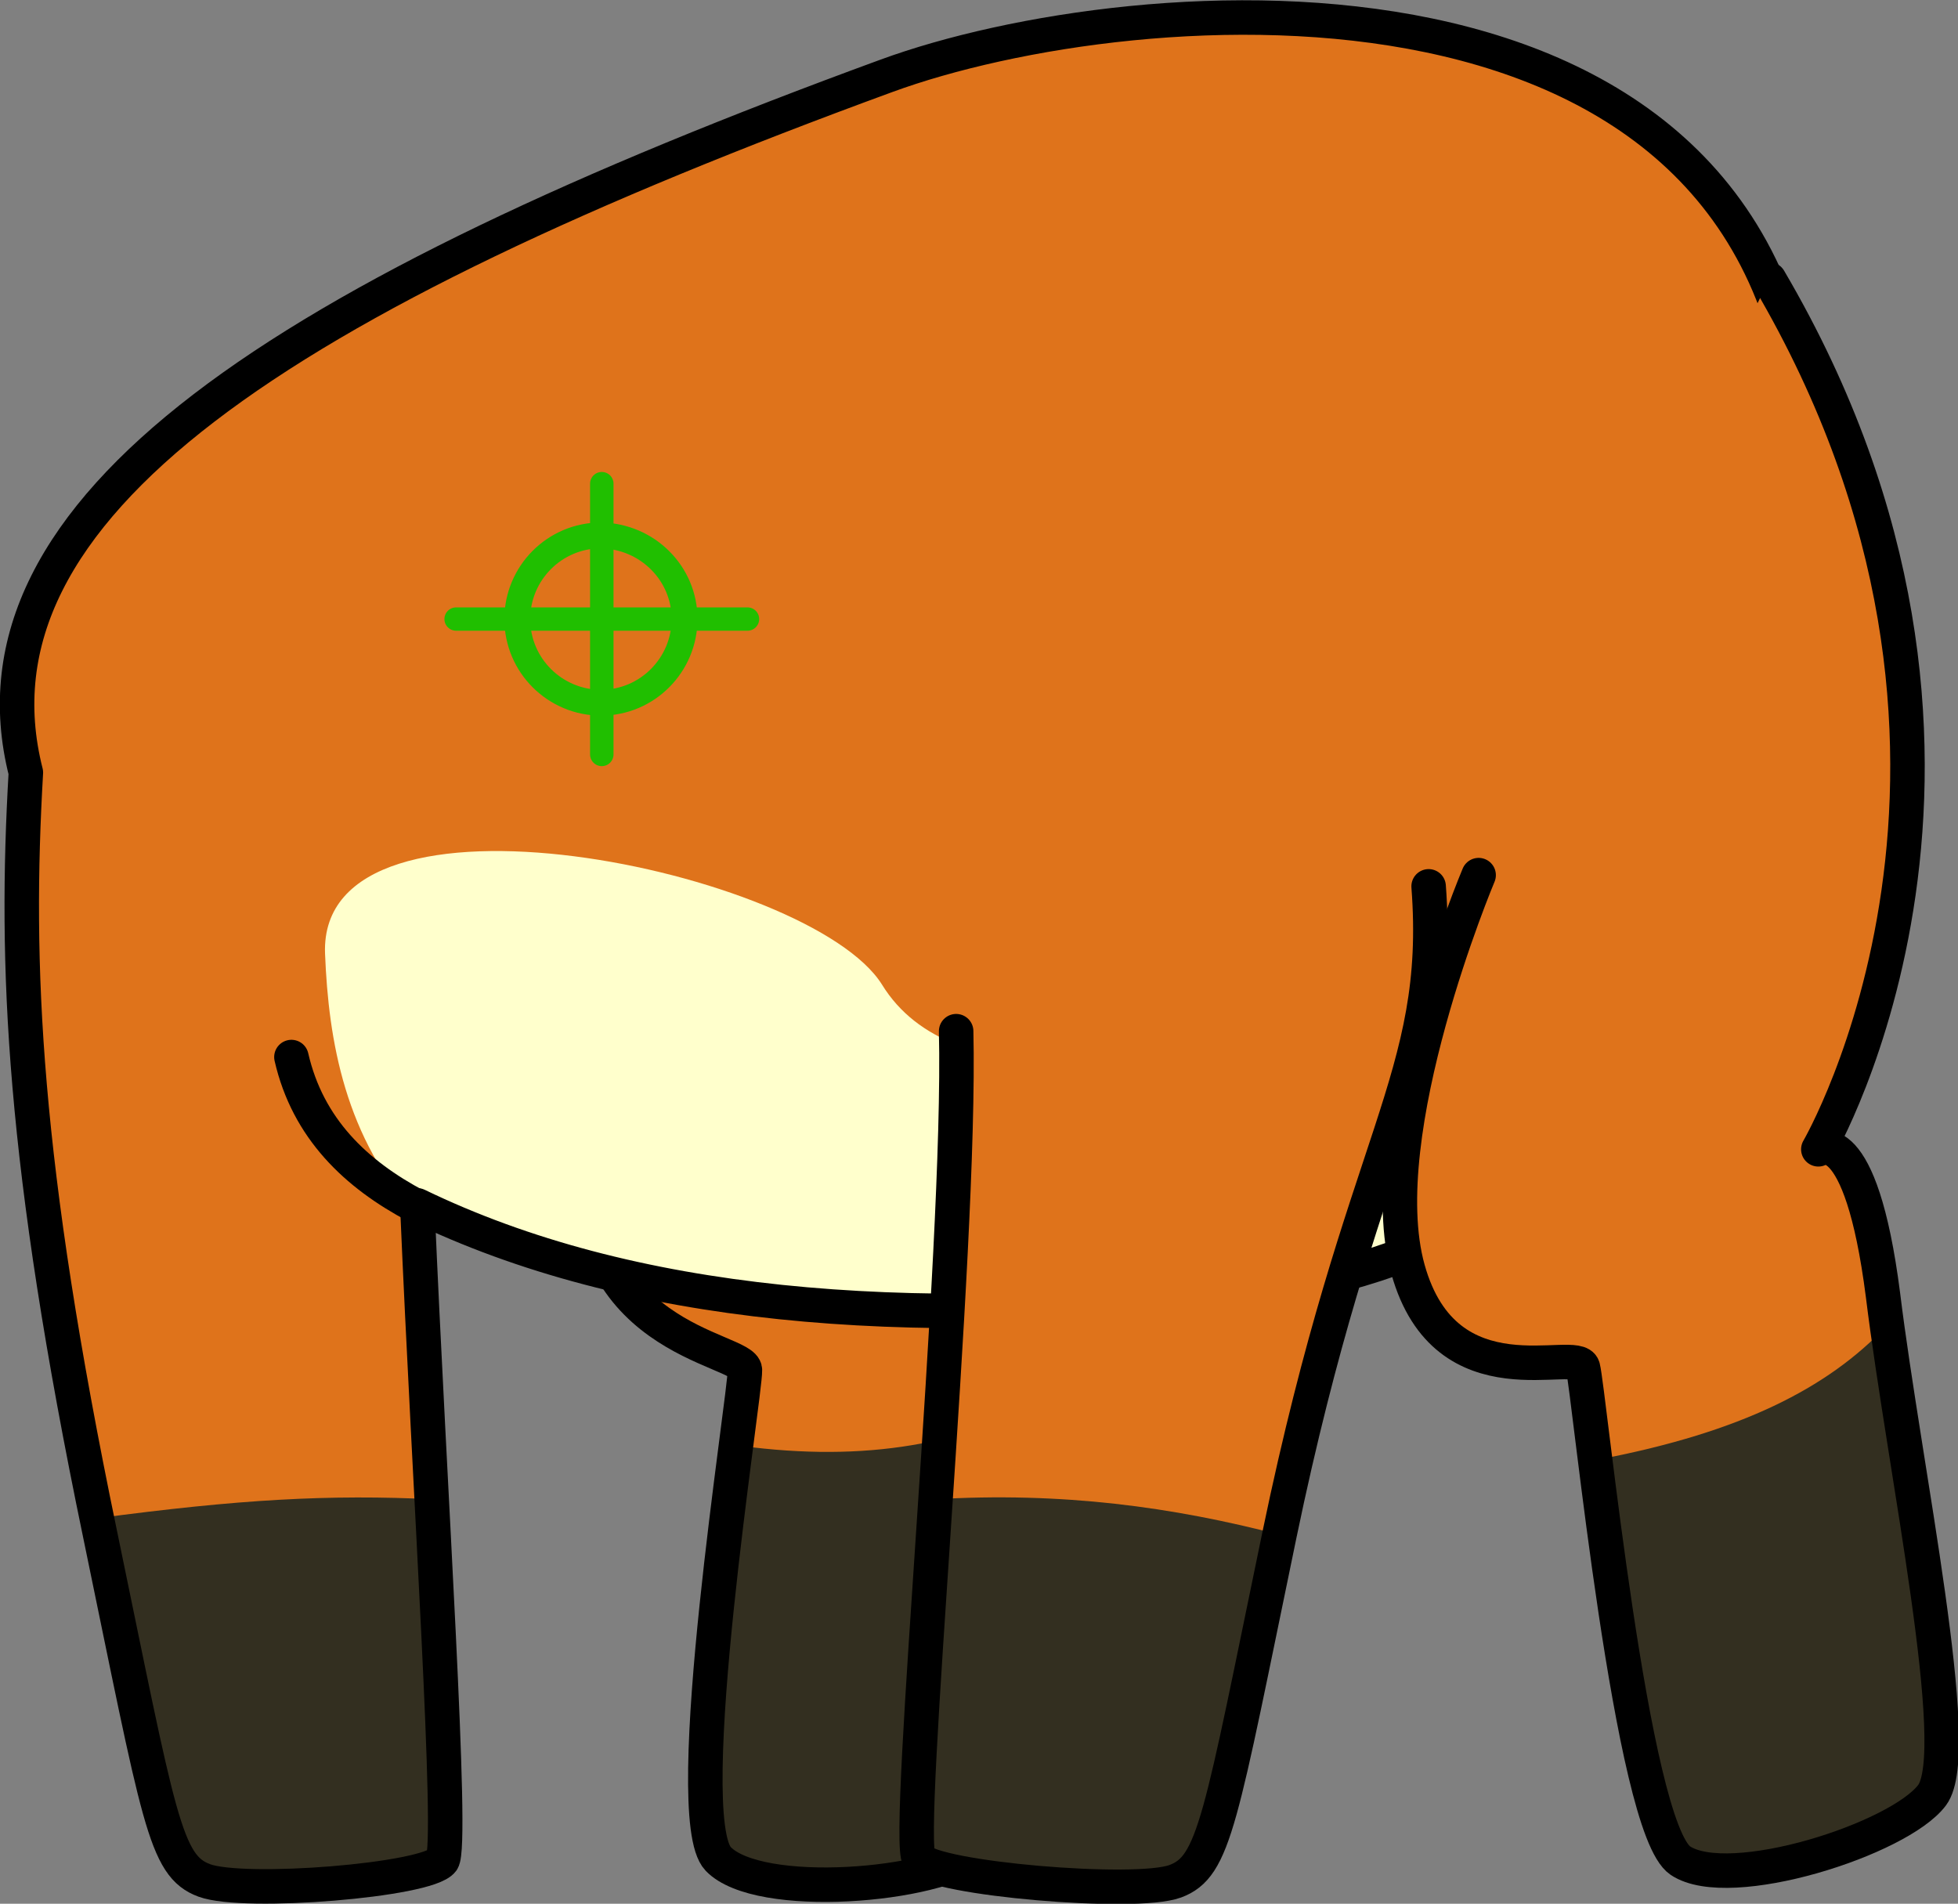 <?xml version="1.0" encoding="utf-8"?>
<!-- Generator: Adobe Illustrator 22.0.1, SVG Export Plug-In . SVG Version: 6.00 Build 0)  -->
<svg version="1.2" baseProfile="tiny" id="レイヤー_1"
	 xmlns="http://www.w3.org/2000/svg" xmlns:xlink="http://www.w3.org/1999/xlink" x="0px" y="0px" width="227.1px" height="220.8px"
	 viewBox="0 0 227.1 220.8" xml:space="preserve">
<rect x="0" y="0" width="227.1" height="220.8" fill="#808080" stroke="none"/>
<g id="体_正面_xFF08_通常_xFF09_">
	<g>
		<path fill="#DF731B" d="M137.2,43c5.4,67-16.6,88.7-16.6,88.7s4.7,5,2.6,25.4c-2.1,20.4-4.9,53.5-9.7,57.6
			c-4.9,4.1-25.5,5.8-30.2,0.9s3.2-54.1,3.1-56.7c0-2.6-20.6-3.4-17.8-26.7c2-16.4,0.4-28.6,0.4-28.6"/>
		<path fill="#332F20" d="M83.3,215.5c4.7,5,25.3,3.2,30.2-0.9c3.8-3.2,6.4-30.7,8.3-52.2c-11.1,5.4-22.4,7.3-37.3,5.1
			C82.5,186.1,80.3,212.2,83.3,215.5z"/>
		<path fill="none" stroke="#000000" stroke-width="4" stroke-linecap="round" stroke-linejoin="round" d="M137.2,43
			c5.4,67-16.6,88.7-16.6,88.7s4.7,5,2.6,25.4c-2.1,20.4-4.9,53.5-9.7,57.6c-4.9,4.1-25.5,5.8-30.2,0.9s3.2-54.1,3.1-56.7
			c0-2.6-20.6-3.4-17.8-26.7c2-16.4,0.4-28.6,0.4-28.6"/>
	</g>
	<g>
		<path fill="#DF731B" d="M209.4,52.6C206.3-7.7,131.7-1.8,102.8,8.8C32.6,34.5-4.8,58.9,3,89.6c-1.3,22.4-0.4,45,8.6,88.3
			c6.9,33.3,7.5,38.5,12.1,40.2c4.6,1.7,25.9,0,27.6-2.3c1.3-1.8-1.5-43.1-2.9-76c24.6,11.9,56.4,14.5,93.8,10.5
			C185.9,145.6,212.6,112.9,209.4,52.6z"/>
		<path fill="#332F20" d="M11.2,176.1c0.1,0.6,0.2,1.2,0.4,1.8c6.9,33.3,7.5,38.5,12.1,40.2c4.6,1.7,25.9,0,27.6-2.3
			c0.8-1.1,0.1-19.9-0.9-41.9C38.1,173.3,27.7,173.9,11.2,176.1z"/>
		<path fill="#FFFFCC" d="M142.2,150.3c17.4-1.9,32.1-8.2,43.3-18.9c-3.9-7.6-10.3-9.5-28-9c-24.1,0.6-47,5.1-55.2-8.2
			c-8.3-13.3-65.4-25.2-64.6-3.6c0.4,10.1,2.3,21.4,10.8,30.6c0-0.4,0-0.9-0.1-1.3C73,151.7,104.7,154.3,142.2,150.3z"/>
		<path fill="none" stroke="#000000" stroke-width="4" stroke-linecap="round" stroke-linejoin="round" d="M209.4,52.6
			C206.3-7.7,131.7-1.8,102.8,8.8C32.6,34.5-4.8,58.9,3,89.6c-1.3,22.4-0.4,45,8.6,88.3c6.9,33.3,7.5,38.5,12.1,40.2
			c4.6,1.7,25.9,0,27.6-2.3c1.3-1.8-1.5-43.1-2.9-76c24.6,11.9,56.4,14.5,93.8,10.5C185.9,145.6,212.6,112.9,209.4,52.6z"/>
	</g>
	<path fill="none" stroke="#000000" stroke-width="4" stroke-linecap="round" stroke-linejoin="round" d="M33.8,122.6
		c1.9,8.3,7.5,13.6,14.5,17.3"/>
	<g>
		<path fill="#DF731B" d="M205.2,32.4c32.4,55.2,5.7,100.9,5.7,100.9s4.9-3.4,7.5,16.9c2.5,20.3,9.5,52.9,5.7,58
			c-3.8,5.1-23.5,11.4-29.2,7.6c-5.7-3.8-10.6-54.6-11.3-57.2c-0.6-2.5-15.9,4.4-20.3-11.4s8.2-45.7,8.2-45.7"/>
		<path fill="#332F20" d="M194.8,215.9c5.7,3.8,25.4-2.5,29.2-7.6c3.1-4.2-2.2-32.9-5.2-54.5c-6.9,7.3-17,12.3-33,15.4
			C187.9,188,191.2,213.5,194.8,215.9z"/>
		<path fill="none" stroke="#000000" stroke-width="4" stroke-linecap="round" stroke-linejoin="round" d="M205.2,32.4
			c32.4,55.2,5.7,100.9,5.7,100.9s4.9-3.4,7.5,16.9c2.5,20.3,9.5,52.9,5.7,58c-3.8,5.1-23.5,11.4-29.2,7.6
			c-5.7-3.8-10.6-54.6-11.3-57.2c-0.6-2.5-15.9,4.4-20.3-11.4s8.2-45.7,8.2-45.7"/>
	</g>
	<g>
		<path fill="#DF731B" d="M110.9,119.6c0.6,26-6,93.7-4.3,96c1.7,2.3,25.1,4.3,29.7,2.6c4.6-1.7,5.2-6.9,12.1-40.2
			c9.6-46.2,19-52.8,17.3-75.2"/>
		<path fill="#332F20" d="M106.6,215.6c1.7,2.3,25.1,4.3,29.7,2.6c4.6-1.7,5.2-6.9,12.1-40.2c-12.3-3.2-25.2-5-40.1-4.1
			C106.9,195.8,105.8,214.5,106.6,215.6z"/>
		<path fill="none" stroke="#000000" stroke-width="4" stroke-linecap="round" stroke-linejoin="round" d="M110.9,119.6
			c0.6,26-6,93.7-4.3,96c1.7,2.3,25.1,4.3,29.7,2.6c4.6-1.7,5.2-6.9,12.1-40.2c9.6-46.2,19-52.8,17.3-75.2"/>
	</g>
	<g>
		<path fill="none" stroke="#20BF00" stroke-width="3" stroke-linecap="round" stroke-linejoin="round" d="M79.4,71.8
			c0,5.3-4.3,9.7-9.7,9.7c-5.3,0-9.7-4.3-9.7-9.7c0-5.3,4.3-9.7,9.7-9.7C75.1,62.2,79.4,66.5,79.4,71.8z"/>
		
			<line fill="none" stroke="#20BF00" stroke-width="2.707" stroke-linecap="round" stroke-linejoin="round" x1="52.9" y1="71.8" x2="86.7" y2="71.8"/>
		
			<line fill="none" stroke="#20BF00" stroke-width="2.721" stroke-linecap="round" stroke-linejoin="round" x1="69.8" y1="56.1" x2="69.8" y2="87.5"/>
	</g>
</g>
</svg>
